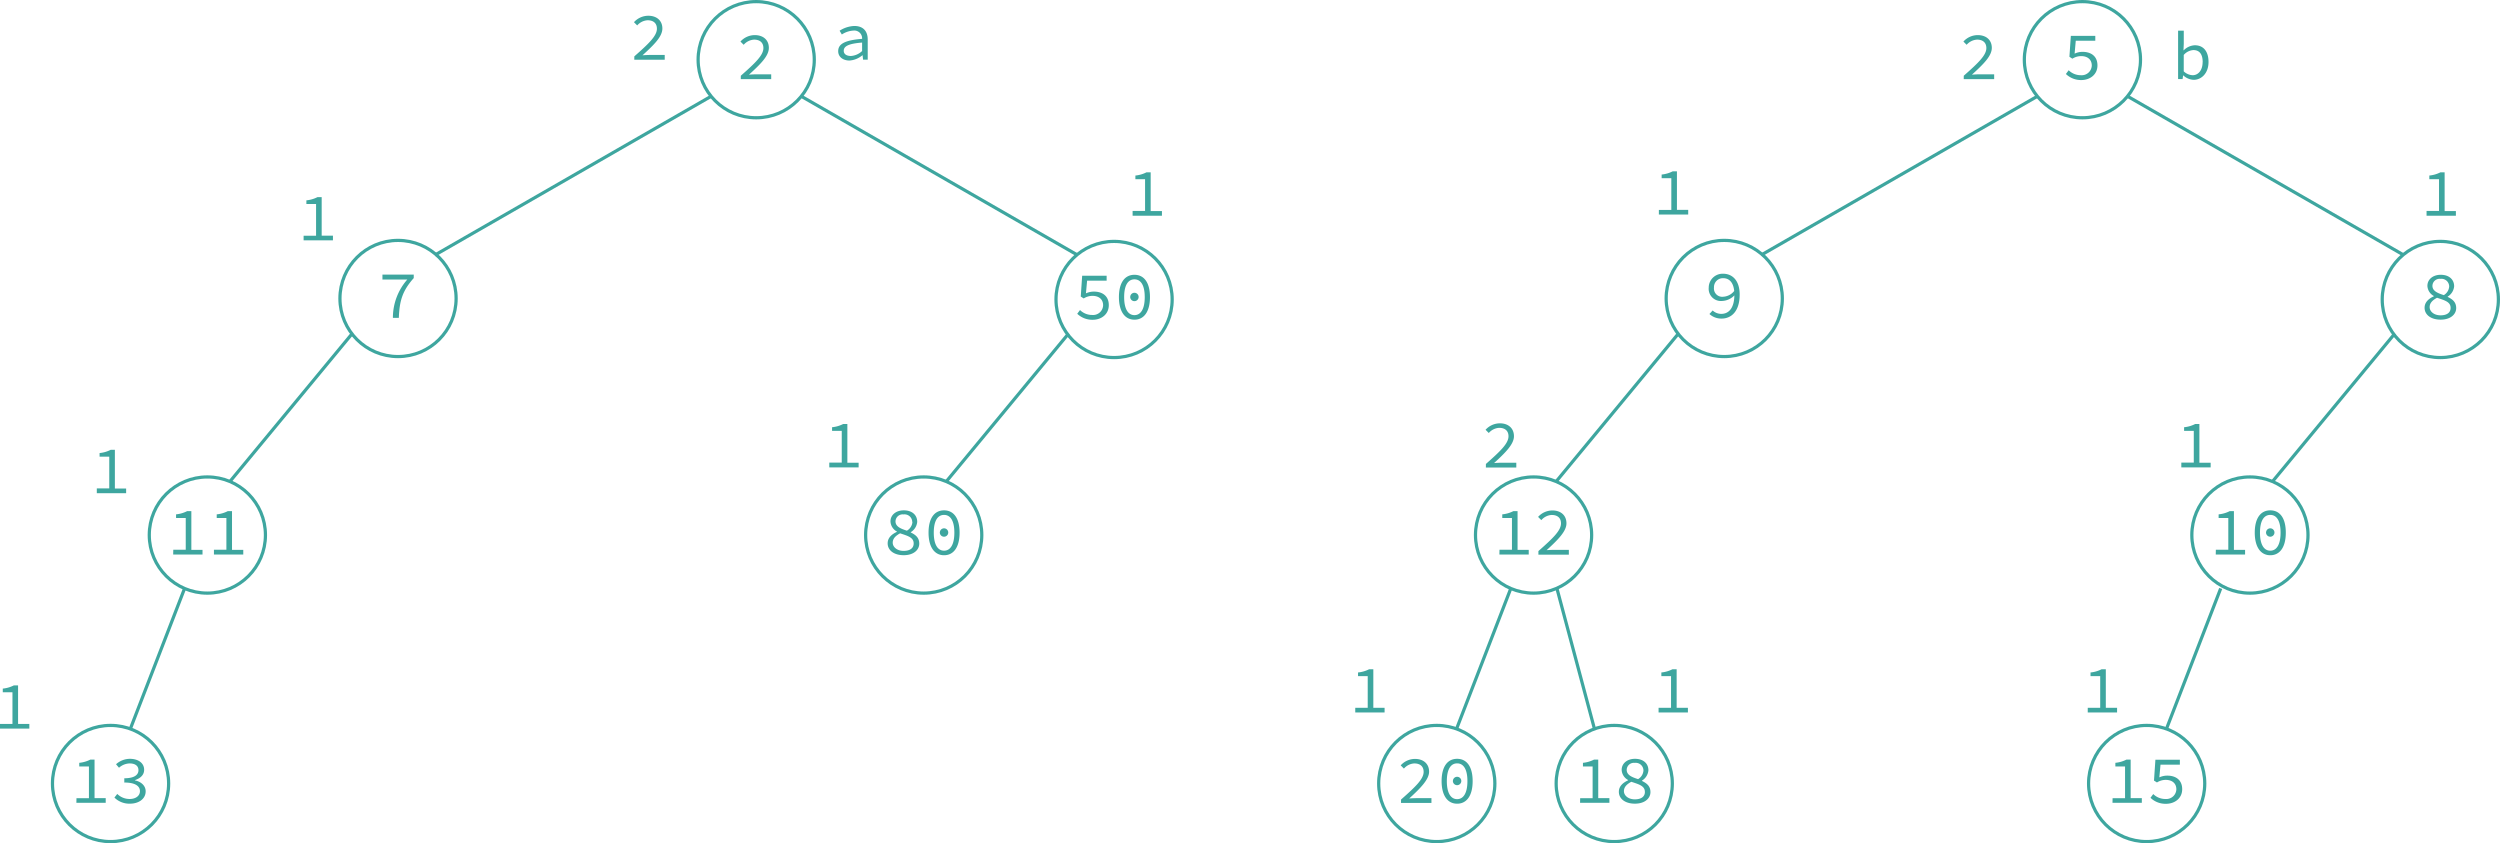 <svg xmlns="http://www.w3.org/2000/svg" viewBox="0 0 774.76 261.31"><defs><style>.a{fill:none;stroke:#3ea69f;stroke-miterlimit:10;}.b{fill:#3ea69f;}</style></defs><circle class="a" cx="234.35" cy="18.5" r="18"/><path class="b" d="M363.82,95.16c4.54-4,7-6.36,7-8.58,0-1.54-.93-2.61-2.9-2.61a4.62,4.62,0,0,0-3.21,1.6l-1-1a6,6,0,0,1,4.43-2c2.69,0,4.37,1.57,4.37,3.94,0,2.52-2.52,5-6.16,8.32.84-.07,1.7-.11,2.5-.11h4.39v1.49h-9.43Z" transform="translate(-134.24 -71.69)"/><path class="b" d="M394,87.55c0-2.29,2.14-3.4,7.41-3.82a2.42,2.42,0,0,0-2.71-2.56,7.11,7.11,0,0,0-3.57,1.21l-.69-1.17A9,9,0,0,1,399,79.74c2.79,0,4.15,1.66,4.15,4.2v6.25h-1.44l-.15-1.38h-.06a6.91,6.91,0,0,1-4,1.64C395.54,90.45,394,89.37,394,87.55Zm7.41,0V84.88c-4.37.34-5.69,1.2-5.69,2.54,0,1.16,1.05,1.62,2.23,1.62A5.58,5.58,0,0,0,401.38,87.53Z" transform="translate(-134.24 -71.69)"/><path class="b" d="M330.82,89.16c4.54-4,7-6.36,7-8.58,0-1.54-.93-2.61-2.9-2.61a4.62,4.62,0,0,0-3.21,1.6l-1-1a6,6,0,0,1,4.43-2c2.69,0,4.37,1.57,4.37,3.94,0,2.52-2.52,5-6.16,8.32.84-.07,1.7-.11,2.5-.11h4.39v1.49h-9.43Z" transform="translate(-134.24 -71.69)"/><circle class="a" cx="64.26" cy="165.81" r="18"/><path class="b" d="M187.94,242.05h3.86v-9.83h-3v-1.13a9.5,9.5,0,0,0,3.44-1h1.3v12H197v1.45h-9.09Z" transform="translate(-134.24 -71.69)"/><path class="b" d="M200.54,242.05h3.86v-9.83h-3v-1.13a9.5,9.5,0,0,0,3.44-1h1.3v12h3.49v1.45h-9.09Z" transform="translate(-134.24 -71.69)"/><path class="b" d="M164.24,223.05h3.86v-9.83h-3v-1.13a9.5,9.5,0,0,0,3.44-1h1.3v12h3.49v1.45h-9.09Z" transform="translate(-134.24 -71.69)"/><circle class="a" cx="34.26" cy="242.81" r="18"/><path class="b" d="M157.94,319.05h3.86v-9.83h-3v-1.13a9.5,9.5,0,0,0,3.44-1h1.3v11.95H167v1.45h-9.09Z" transform="translate(-134.24 -71.69)"/><path class="b" d="M169.7,318.86l.88-1.13a5.41,5.41,0,0,0,3.84,1.57c1.83,0,3.19-.94,3.19-2.43s-1.34-2.67-4.85-2.67v-1.32c3.17,0,4.39-1.09,4.39-2.5s-1.11-2.1-2.73-2.1a5.12,5.12,0,0,0-3.3,1.34l-.92-1.09a6.51,6.51,0,0,1,4.28-1.68c2.52,0,4.43,1.24,4.43,3.4,0,1.62-1.19,2.65-2.85,3.2v.08c1.78.38,3.32,1.55,3.32,3.4,0,2.37-2.19,3.82-4.85,3.82A6.54,6.54,0,0,1,169.7,318.86Z" transform="translate(-134.24 -71.69)"/><path class="b" d="M134.24,296.05h3.86v-9.83h-3v-1.13a9.5,9.5,0,0,0,3.44-1h1.3v11.95h3.49v1.45h-9.09Z" transform="translate(-134.24 -71.69)"/><circle class="a" cx="123.35" cy="92.5" r="18"/><path class="b" d="M260.47,158.31h-7.71V156.8h9.7v1.07c-3.55,4-4.41,7.07-4.62,12.32H256A17.92,17.92,0,0,1,260.47,158.31Z" transform="translate(-134.24 -71.69)"/><path class="b" d="M228.33,144.74h3.86v-9.82h-3v-1.14a9.73,9.73,0,0,0,3.44-1h1.3v11.94h3.49v1.45h-9.09Z" transform="translate(-134.24 -71.69)"/><line class="a" x1="220.38" y1="29.84" x2="134.85" y2="79"/><line class="a" x1="248.33" y1="29.84" x2="333.85" y2="79"/><circle class="a" cx="345.26" cy="92.81" r="18"/><path class="b" d="M468.08,168.93l.86-1.16a5.31,5.31,0,0,0,3.78,1.53,3.11,3.11,0,0,0,3.38-3c0-1.85-1.31-2.92-3.28-2.92a5,5,0,0,0-2.73.8l-.92-.59.44-6.45h7.58v1.52h-6.05l-.36,3.94a5.84,5.84,0,0,1,2.48-.54c2.56,0,4.6,1.3,4.6,4.2s-2.39,4.53-4.95,4.53A6.72,6.72,0,0,1,468.08,168.93Z" transform="translate(-134.24 -71.69)"/><path class="b" d="M481,163.76c0-4.49,1.83-6.91,4.81-6.91s4.81,2.42,4.81,6.91-1.83,7-4.81,7S481,168.21,481,163.76Zm8,0c0-3.84-1.32-5.5-3.19-5.5s-3.19,1.66-3.19,5.5,1.32,5.59,3.19,5.59S489,167.6,489,163.76Zm-4.49-.15a1.3,1.3,0,1,1,1.3,1.41A1.3,1.3,0,0,1,484.5,163.61Z" transform="translate(-134.24 -71.69)"/><path class="b" d="M485.24,137.05h3.86v-9.82h-3v-1.14a9.5,9.5,0,0,0,3.44-1h1.3v12h3.49v1.45h-9.09Z" transform="translate(-134.24 -71.69)"/><line class="a" x1="57.2" y1="182.37" x2="40.39" y2="225.88"/><line class="a" x1="109.08" y1="103.46" x2="71.26" y2="149.22"/><circle class="a" cx="286.26" cy="165.81" r="18"/><path class="b" d="M409.33,240.08c0-1.85,1.43-2.9,2.87-3.57v-.09a3.75,3.75,0,0,1-2-3.12c0-2.06,1.74-3.45,4.13-3.45,2.63,0,4.16,1.49,4.16,3.57a4.18,4.18,0,0,1-2,3.19v.09c1.47.73,2.63,1.57,2.63,3.48s-1.74,3.57-4.81,3.57S409.33,242.2,409.33,240.08Zm8.06,0c0-1.85-1.87-2.33-4.2-3.11-1.3.7-2.29,1.56-2.29,2.9s1.33,2.54,3.38,2.54S417.39,241.51,417.39,240.12Zm-.44-6.61a2.39,2.39,0,0,0-2.69-2.36,2.22,2.22,0,0,0-2.5,2.15c0,1.59,1.54,2.26,3.53,2.89A3.39,3.39,0,0,0,417,233.51Z" transform="translate(-134.24 -71.69)"/><path class="b" d="M422,236.76c0-4.49,1.83-6.91,4.81-6.91s4.81,2.42,4.81,6.91-1.83,7-4.81,7S422,241.21,422,236.76Zm8,0c0-3.84-1.32-5.5-3.19-5.5s-3.19,1.66-3.19,5.5,1.32,5.59,3.19,5.59S430,240.6,430,236.76Zm-4.49-.15a1.3,1.3,0,1,1,1.3,1.41A1.3,1.3,0,0,1,425.5,236.61Z" transform="translate(-134.24 -71.69)"/><path class="b" d="M391.24,215.05h3.86v-9.83h-3v-1.13a9.5,9.5,0,0,0,3.44-1h1.3v12h3.49v1.45h-9.09Z" transform="translate(-134.24 -71.69)"/><line class="a" x1="331.08" y1="103.46" x2="293.26" y2="149.22"/><circle class="a" cx="645.35" cy="18.5" r="18"/><path class="b" d="M774.47,94.62l.86-1.16A5.32,5.32,0,0,0,779.11,95a3.12,3.12,0,0,0,3.38-3c0-1.85-1.31-2.92-3.28-2.92a5.06,5.06,0,0,0-2.73.8l-.92-.59L776,82.8h7.58v1.51h-6.05l-.36,4a5.7,5.7,0,0,1,2.48-.55c2.56,0,4.6,1.3,4.6,4.2s-2.39,4.54-5,4.54A6.73,6.73,0,0,1,774.47,94.62Z" transform="translate(-134.24 -71.69)"/><path class="b" d="M810.86,95.06h-.06l-.17,1.13h-1.39v-15H811v4.08l-.09,2H811a5.06,5.06,0,0,1,3.43-1.55c2.75,0,4.24,2,4.24,5.18,0,3.49-2.19,5.53-4.6,5.53A5,5,0,0,1,810.86,95.06Zm6-4.12c0-2.24-.84-3.73-2.87-3.73a4.3,4.3,0,0,0-3,1.51V93.8A4.26,4.26,0,0,0,813.74,95C815.5,95,816.84,93.46,816.84,90.94Z" transform="translate(-134.24 -71.69)"/><path class="b" d="M742.82,95.16c4.54-4,7-6.36,7-8.58,0-1.54-.93-2.61-2.9-2.61a4.62,4.62,0,0,0-3.21,1.6l-1-1a6,6,0,0,1,4.43-2c2.69,0,4.37,1.57,4.37,3.94,0,2.52-2.52,5-6.16,8.32.84-.07,1.7-.11,2.5-.11h4.39v1.49h-9.43Z" transform="translate(-134.24 -71.69)"/><circle class="a" cx="475.26" cy="165.81" r="18"/><path class="b" d="M598.94,242.05h3.86v-9.83h-3v-1.13a9.5,9.5,0,0,0,3.44-1h1.3v12H608v1.45h-9.09Z" transform="translate(-134.24 -71.69)"/><path class="b" d="M611,242.47c4.54-4,7-6.36,7-8.59,0-1.53-.92-2.6-2.89-2.6a4.58,4.58,0,0,0-3.21,1.6l-1-1a6,6,0,0,1,4.43-2c2.68,0,4.36,1.58,4.36,4s-2.51,5-6.15,8.31c.84-.06,1.7-.1,2.5-.1h4.39v1.49H611Z" transform="translate(-134.24 -71.69)"/><path class="b" d="M594.73,215.47c4.54-4,7-6.36,7-8.59,0-1.53-.93-2.6-2.9-2.6a4.58,4.58,0,0,0-3.21,1.6l-1-1a6,6,0,0,1,4.43-2c2.69,0,4.37,1.58,4.37,4s-2.52,5-6.16,8.31c.84-.06,1.7-.1,2.5-.1h4.39v1.49h-9.43Z" transform="translate(-134.24 -71.69)"/><circle class="a" cx="445.26" cy="242.81" r="18"/><path class="b" d="M568.43,319.47c4.54-4,7-6.36,7-8.59,0-1.53-.93-2.6-2.9-2.6a4.58,4.58,0,0,0-3.21,1.6l-1-1a6,6,0,0,1,4.43-2c2.69,0,4.37,1.58,4.37,3.95s-2.52,5-6.16,8.31c.84-.06,1.7-.1,2.5-.1h4.39v1.49h-9.43Z" transform="translate(-134.24 -71.69)"/><path class="b" d="M581,313.76c0-4.49,1.83-6.91,4.81-6.91s4.81,2.42,4.81,6.91-1.83,7-4.81,7S581,318.21,581,313.76Zm8,0c0-3.84-1.32-5.5-3.19-5.5s-3.19,1.66-3.19,5.5,1.32,5.59,3.19,5.59S589,317.6,589,313.76Zm-4.49-.15a1.3,1.3,0,1,1,1.3,1.41A1.3,1.3,0,0,1,584.5,313.61Z" transform="translate(-134.24 -71.69)"/><path class="b" d="M554.24,291.05h3.86v-9.83h-3v-1.13a9.5,9.5,0,0,0,3.44-1h1.3v11.95h3.49v1.45h-9.09Z" transform="translate(-134.24 -71.69)"/><circle class="a" cx="500.26" cy="242.81" r="18"/><path class="b" d="M623.94,319.05h3.86v-9.83h-3v-1.13a9.5,9.5,0,0,0,3.44-1h1.3v11.95H633v1.45h-9.09Z" transform="translate(-134.24 -71.69)"/><path class="b" d="M635.93,317.08c0-1.85,1.43-2.9,2.87-3.57v-.09a3.75,3.75,0,0,1-2-3.12c0-2.06,1.74-3.45,4.13-3.45,2.63,0,4.16,1.49,4.16,3.57a4.18,4.18,0,0,1-2,3.19v.09c1.47.73,2.63,1.57,2.63,3.48s-1.74,3.57-4.81,3.57S635.93,319.2,635.93,317.08Zm8.06,0c0-1.85-1.87-2.33-4.2-3.11-1.3.7-2.29,1.56-2.29,2.9s1.33,2.54,3.38,2.54S644,318.51,644,317.12Zm-.44-6.61a2.39,2.39,0,0,0-2.69-2.36,2.22,2.22,0,0,0-2.5,2.15c0,1.59,1.54,2.26,3.53,2.89A3.39,3.39,0,0,0,643.55,310.51Z" transform="translate(-134.24 -71.69)"/><path class="b" d="M648.24,291.05h3.86v-9.83h-3v-1.13a9.5,9.5,0,0,0,3.44-1h1.3v11.95h3.49v1.45h-9.09Z" transform="translate(-134.24 -71.69)"/><circle class="a" cx="534.35" cy="92.5" r="18"/><path class="b" d="M664,169l1-1.09a3.93,3.93,0,0,0,2.66,1.05c2.16,0,4.07-1.54,4.07-6,0-3.29-1.28-5.06-3.48-5.06a2.77,2.77,0,0,0-2.84,2.92,2.56,2.56,0,0,0,2.86,2.83,4.69,4.69,0,0,0,3.49-1.89l.06,1.37a5.56,5.56,0,0,1-3.89,1.83,3.79,3.79,0,0,1-4.15-4.14,4.31,4.31,0,0,1,4.45-4.3c2.92,0,5.14,2.14,5.14,6.44,0,5.38-2.71,7.46-5.6,7.46A5.4,5.4,0,0,1,664,169Z" transform="translate(-134.24 -71.69)"/><path class="b" d="M648.33,136.74h3.86v-9.82h-3v-1.14a9.73,9.73,0,0,0,3.44-1h1.3v11.94h3.49v1.45h-9.09Z" transform="translate(-134.24 -71.69)"/><line class="a" x1="631.38" y1="29.84" x2="545.85" y2="79"/><line class="a" x1="659.33" y1="29.84" x2="744.85" y2="79"/><circle class="a" cx="756.26" cy="92.81" r="18"/><path class="b" d="M885.63,167.08c0-1.85,1.43-2.9,2.87-3.57v-.09a3.75,3.75,0,0,1-2-3.12c0-2.06,1.74-3.45,4.13-3.45,2.63,0,4.16,1.49,4.16,3.57a4.18,4.18,0,0,1-2,3.19v.09c1.47.73,2.63,1.57,2.63,3.48s-1.74,3.57-4.81,3.57S885.63,169.2,885.63,167.08Zm8.06,0c0-1.85-1.87-2.33-4.2-3.11-1.3.7-2.29,1.56-2.29,2.9s1.33,2.54,3.38,2.54S893.69,168.51,893.69,167.12Zm-.44-6.61a2.39,2.39,0,0,0-2.69-2.36,2.22,2.22,0,0,0-2.5,2.15c0,1.59,1.54,2.26,3.53,2.89A3.39,3.39,0,0,0,893.25,160.51Z" transform="translate(-134.24 -71.69)"/><path class="b" d="M886.24,137.05h3.86v-9.82h-3v-1.14a9.5,9.5,0,0,0,3.44-1h1.3v12h3.49v1.45h-9.09Z" transform="translate(-134.24 -71.69)"/><line class="a" x1="468.2" y1="182.37" x2="451.39" y2="225.88"/><circle class="a" cx="665.26" cy="242.81" r="18"/><path class="b" d="M788.94,319.05h3.86v-9.83h-3v-1.13a9.5,9.5,0,0,0,3.44-1h1.3v11.95H798v1.45h-9.09Z" transform="translate(-134.24 -71.69)"/><path class="b" d="M800.68,318.93l.86-1.16a5.31,5.31,0,0,0,3.78,1.53,3.11,3.11,0,0,0,3.38-3c0-1.85-1.31-2.92-3.28-2.92a5,5,0,0,0-2.73.8l-.92-.59.44-6.45h7.58v1.52h-6l-.36,3.94a5.84,5.84,0,0,1,2.48-.54c2.56,0,4.6,1.3,4.6,4.2s-2.39,4.53-5,4.53A6.73,6.73,0,0,1,800.68,318.93Z" transform="translate(-134.24 -71.69)"/><path class="b" d="M781.24,291.05h3.86v-9.83h-3v-1.13a9.5,9.5,0,0,0,3.44-1h1.3v11.95h3.49v1.45h-9.09Z" transform="translate(-134.24 -71.69)"/><line class="a" x1="688.2" y1="182.37" x2="671.39" y2="225.88"/><line class="a" x1="482.5" y1="182.37" x2="494.13" y2="225.88"/><line class="a" x1="520.08" y1="103.46" x2="482.26" y2="149.22"/><circle class="a" cx="697.26" cy="165.81" r="18"/><path class="b" d="M820.94,242.05h3.86v-9.83h-3v-1.13a9.5,9.5,0,0,0,3.44-1h1.3v12H830v1.45h-9.09Z" transform="translate(-134.24 -71.69)"/><path class="b" d="M833,236.76c0-4.49,1.83-6.91,4.81-6.91s4.81,2.42,4.81,6.91-1.83,7-4.81,7S833,241.21,833,236.76Zm8,0c0-3.84-1.32-5.5-3.19-5.5s-3.19,1.66-3.19,5.5,1.32,5.59,3.19,5.59S841,240.6,841,236.76Zm-4.49-.15a1.3,1.3,0,1,1,1.3,1.41A1.3,1.3,0,0,1,836.5,236.61Z" transform="translate(-134.24 -71.69)"/><path class="b" d="M810.24,215.05h3.86v-9.83h-3v-1.13a9.5,9.5,0,0,0,3.44-1h1.3v12h3.49v1.45h-9.09Z" transform="translate(-134.24 -71.69)"/><line class="a" x1="742.08" y1="103.46" x2="704.26" y2="149.22"/></svg>
